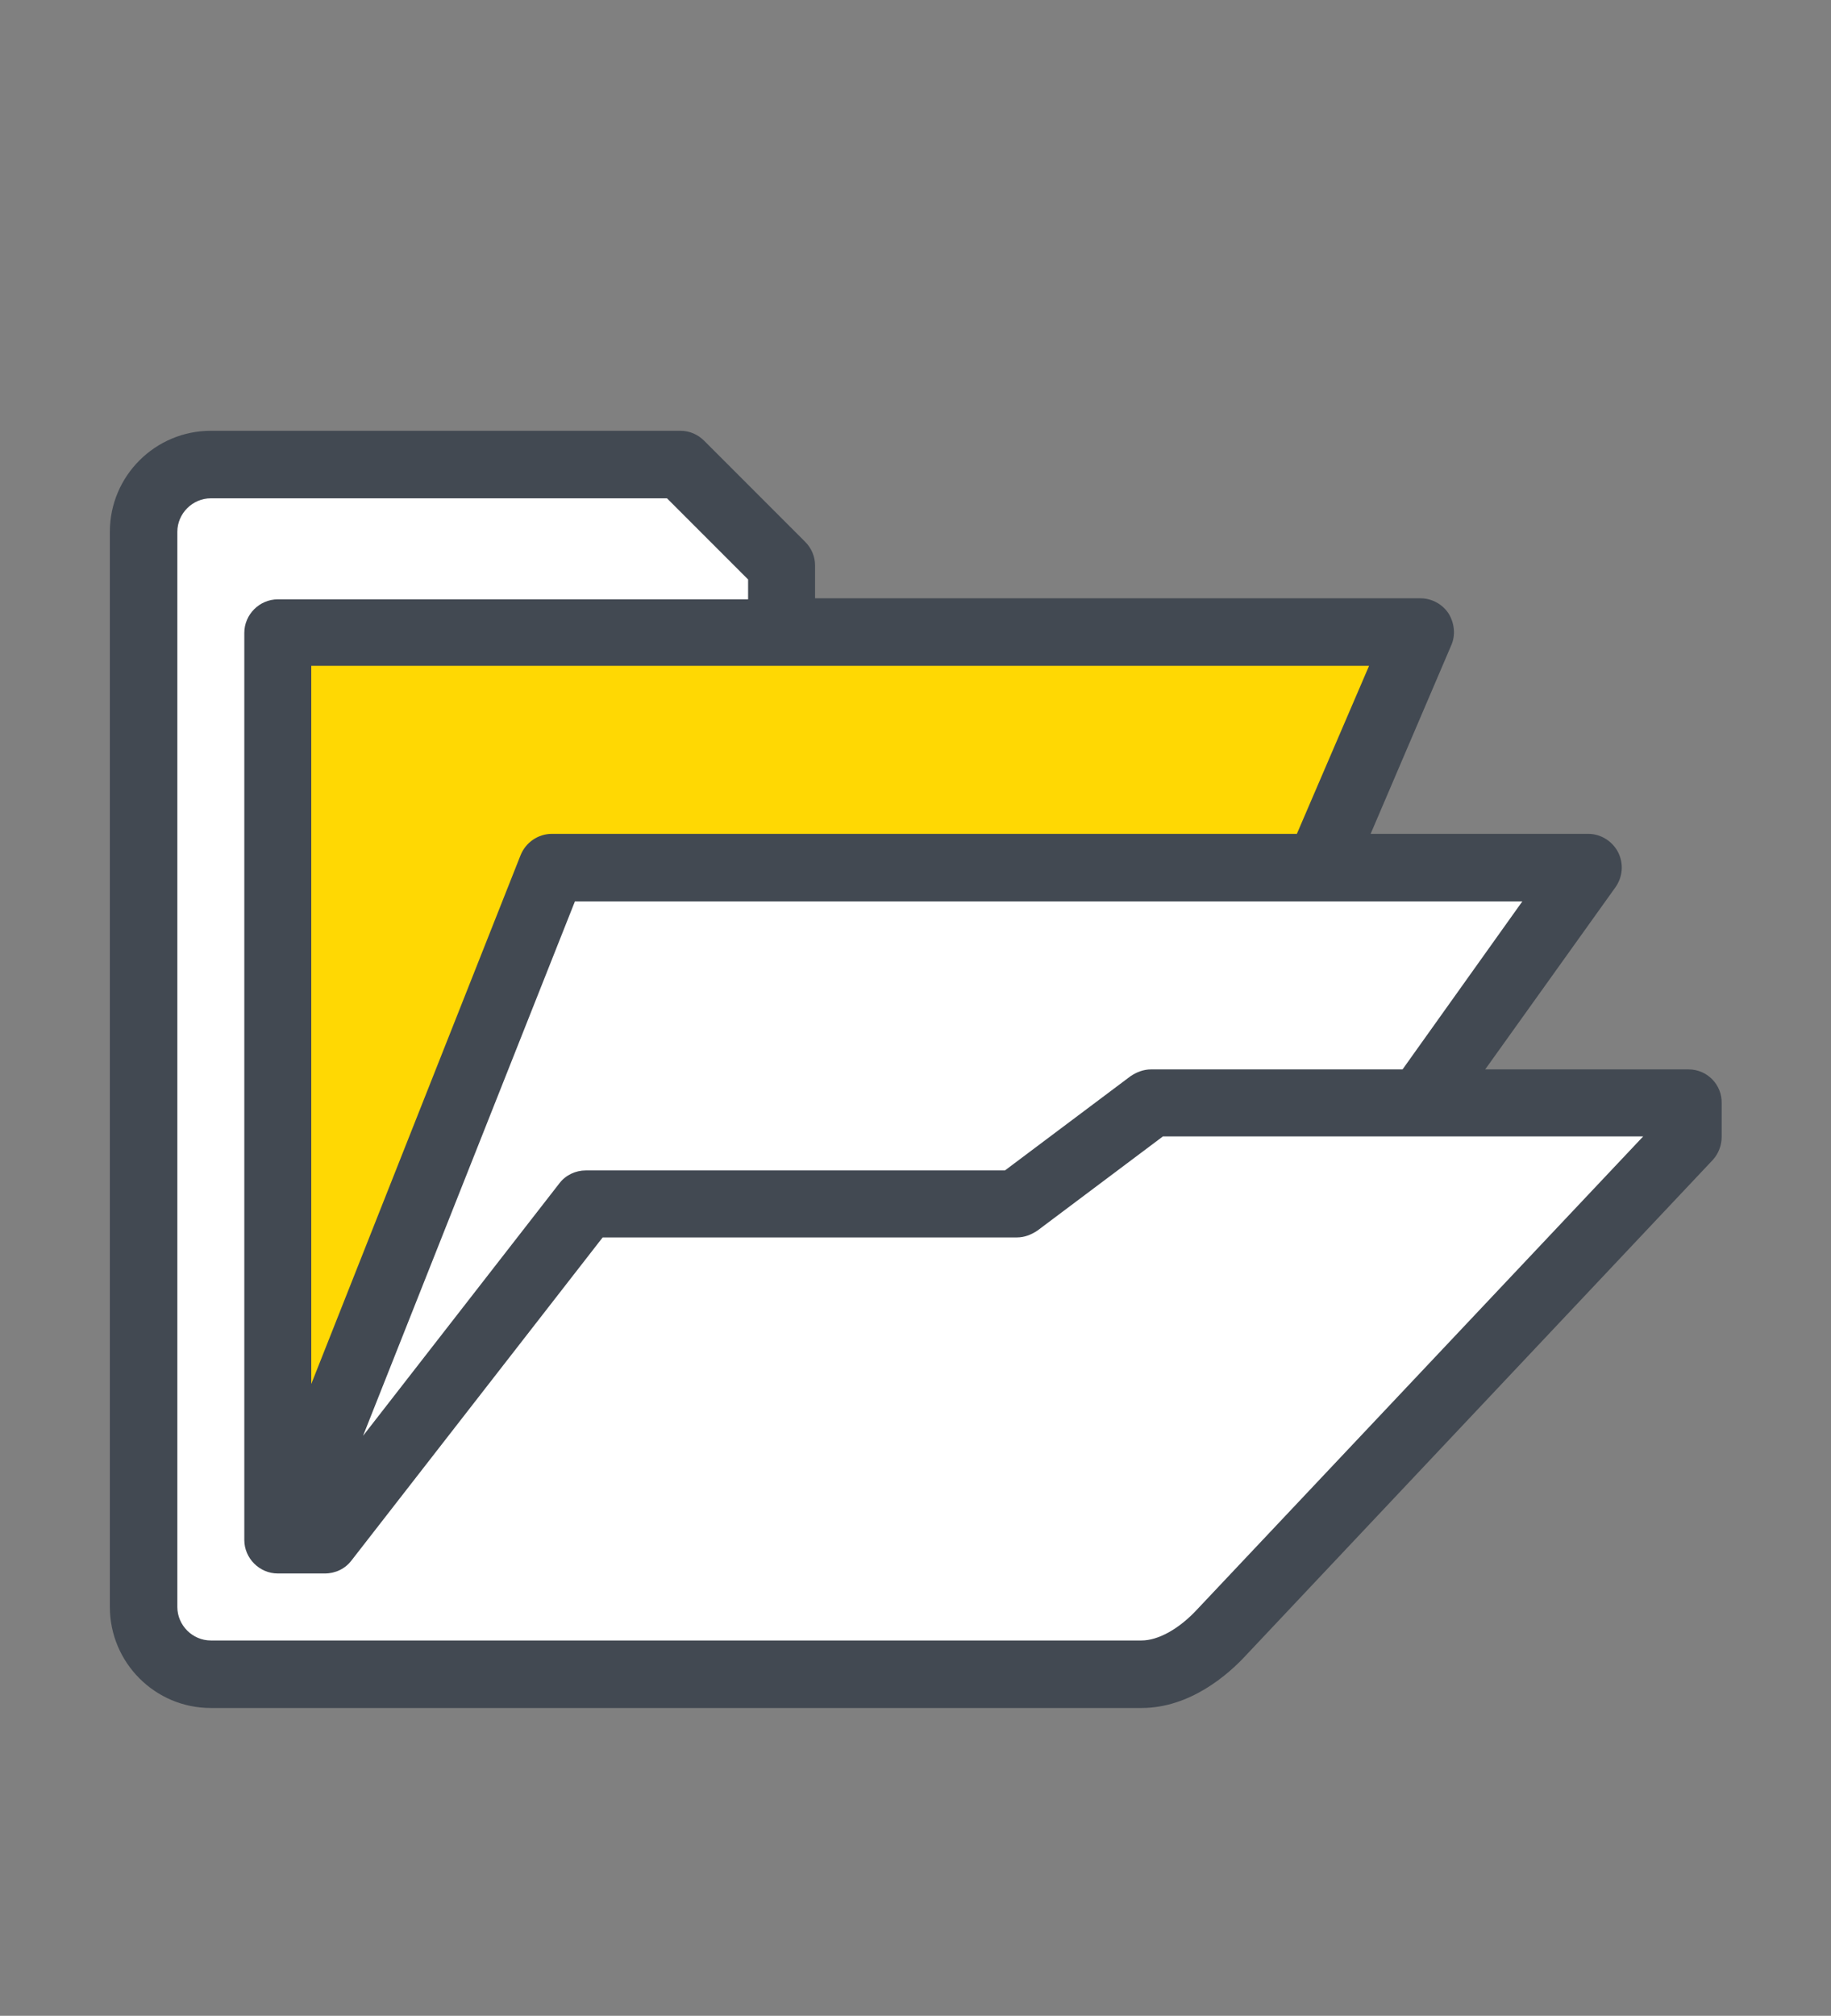 <?xml version="1.0" encoding="utf-8"?>
<!-- Generator: Adobe Illustrator 19.2.1, SVG Export Plug-In . SVG Version: 6.00 Build 0)  -->
<svg version="1.1" id="Layer_1" xmlns="http://www.w3.org/2000/svg" xmlns:xlink="http://www.w3.org/1999/xlink" x="0px" y="0px"
	 viewBox="0 0 350 385.1" style="enable-background:new 0 0 350 385.1;" xml:space="preserve">
<rect x="0" y="0" width="350" height="385.1" fill="#808080" stroke="none"/>
<style type="text/css">
	.st0{display:none;}
	.st1{display:inline;}
	.st2{fill:#424952;}
	.st3{fill:#FED907;}
	.st4{fill:#A8D2F0;}
	.st5{fill:#FFFFFF;}
	.st6{fill:#1AA4DE;}
	.st7{fill:none;}
	.st8{fill:#50B857;}
	.st9{display:inline;fill:#424952;}
	.st10{fill:#FCCD2E;}
	.st11{display:inline;fill:none;stroke:#515151;stroke-width:10.74;stroke-linejoin:round;stroke-miterlimit:10;}
	.st12{display:inline;fill:#515151;}
	.st13{display:inline;fill:#50B857;}
	.st14{display:inline;fill:none;stroke:#515151;stroke-width:9.498;stroke-linejoin:round;stroke-miterlimit:10;}
	.st15{display:inline;fill:none;stroke:#515151;stroke-width:9.774;stroke-linejoin:round;stroke-miterlimit:10;}
	.st16{display:inline;fill:#FFFFFF;}
	.st17{display:inline;fill:#FED907;}
	.st18{display:inline;fill:none;}
	.st19{fill:#434952;}
	.st20{display:inline;fill:#1AA4DE;}
	.st21{display:inline;fill:#434952;}
	.st22{fill:#FFD803;}
</style>
<g id="Guide">
</g>
<g id="Blog_Listing" class="st0">
	<g class="st1">
		<path class="st2" d="M289.8,189.8h-11.2v-22.4H71.4v22.4H60.2V162c0-3.2,2.6-5.8,5.8-5.8h218c3.2,0,5.8,2.6,5.8,5.8V189.8z"/>
		<path class="st2" d="M273,150.6h-11.2v-16.8H88.2v16.8H77v-22.2c0-3.2,2.6-5.8,5.8-5.8h184.4c3.2,0,5.8,2.6,5.8,5.8V150.6z"/>
		<path class="st2" d="M256.2,117H245v-16.8H105V117H93.8V94.8c0-3.2,2.6-5.8,5.8-5.8h150.8c3.2,0,5.8,2.6,5.8,5.8V117z"/>
		<path class="st2" d="M239.4,83.4h-11.2V66.6H121.8v16.8h-11.2V61.2c0-3.2,2.6-5.8,5.8-5.8h117.2c3.2,0,5.8,2.6,5.8,5.8L239.4,83.4
			L239.4,83.4z"/>
		<polygon class="st3" points="233.8,201 217,217.8 133,217.8 116.2,201 26.6,201 26.6,324.2 323.4,324.2 323.4,201 		"/>
		<path class="st4" d="M205.8,273.8c0,6.2-5,11.2-11.2,11.2h-39.2c-6.2,0-11.2-5-11.2-11.2v-22.4h61.6L205.8,273.8L205.8,273.8z"/>
		<path class="st4" d="M155.4,279.4h39.2c3.1,0,5.6-2.5,5.6-5.6V257h-50.4v16.8C149.8,276.8,152.3,279.4,155.4,279.4z"/>
		<path class="st2" d="M265.3,61h-14.7v11.2h7.7l59.5,118.9v4.3h-86.3l-16.8,16.8h-79.4l-16.8-16.8H32.2v-4.3L91.7,72.2h7.7V61H84.7
			L21,188.4v6.9v5.6v117.2c0,6.4,5.2,11.6,11.6,11.6h284.8c6.4,0,11.6-5.2,11.6-11.6V201v-5.6v-6.9L265.3,61z M317.8,318.6H32.2
			v-112h81.7l16.8,16.8h88.6l16.8-16.8h81.7V318.6z"/>
		<path class="st5" d="M155.4,279.4h39.2c3.1,0,5.6-2.5,5.6-5.6V257h-50.4v16.8C149.8,276.8,152.3,279.4,155.4,279.4z"/>
		<path class="st2" d="M138.6,253.5v20.3c0,9.3,7.5,16.8,16.8,16.8h39.2c9.3,0,16.8-7.5,16.8-16.8v-20.3c0-4.3-3.5-7.7-7.7-7.7
			h-57.3C142.1,245.8,138.6,249.2,138.6,253.5z M200.2,273.8c0,3.1-2.5,5.6-5.6,5.6h-39.2c-3.1,0-5.6-2.5-5.6-5.6V257h50.4
			L200.2,273.8L200.2,273.8z"/>
	</g>
</g>
<g id="Blog_Post" class="st0">
	<g class="st1">
		<path class="st6" d="M132.9,152.5c-0.8,4.8-2.2,9.8-4.3,14.9c-3.1-12.4-4.2-23.1-18.9-33.8c-5.4-3.3-11.2-6.1-17.3-8.4
			c-23.8-8.9-45.6-15-62.6-34.7c-5.7,14.2-5,32-0.8,49.6c5.6,17.1,15.6,21.5,26.6,28.4c-6.2,0.4-12-0.1-17.3-1.1
			c4.6,10.5,10.1,19.9,15.6,27.3c16.5,20.9,30.8,20.9,47.8,23.7c-4.5,2.6-9,4.6-13.4,6.2c14.9,8.8,58.3,18,76.2,21.3
			c0.1,0.2,0.1,0.2,0,0C170.8,224.9,156.1,177.1,132.9,152.5z"/>
		<path class="st2" d="M327.4,100.7c0-16.9-13.8-30.7-30.7-30.7H138.2c-16.9,0-30.7,13.8-30.7,30.7V116h10.2v-15.3
			c0-11.3,9.2-20.5,20.5-20.5h133h2.7c-4.9,5.4-7.8,12.6-7.8,20.5v184.2c0,11.3-9.2,20.5-20.5,20.5c-11.3,0-20.5-9.2-20.5-20.5v-5.1
			H117.7v-25.6h-10.2v25.6H76.8v5.1c0,16.9,13.8,30.7,30.7,30.7h138.1c16.9,0,30.7-13.8,30.7-30.7v-174h51.2v-10.2H327.4z
			 M107.5,305.3c-9.5,0-17.5-6.5-19.8-15.3h127.7c1,5.8,3.6,11.1,7.4,15.3H107.5z M276.3,100.7c0-11.3,9.2-20.5,20.5-20.5
			s20.5,9.2,20.5,20.5H276.3z"/>
		<path class="st7" d="M70.2,143.1l90.7,90.7c-0.1-19.4-10.1-49.7-25.4-70.2c-0.6,2-1.4,3.9-2.2,5.8l-5.9,14.2l-3.8-14.9
			c-0.3-1.4-0.7-2.7-1-4c-2.5-10.3-4.4-18.4-16-26.9c-4.9-3-10.4-5.7-16.1-7.8c-2.8-1.1-5.7-2.1-8.4-3.1
			c-18.1-6.6-35.3-12.9-50-26.6c-2.3,10.8-1.7,23.9,1.8,38.5c4.3,13,11.6,17.5,20.8,23.1c1.2,0.7,2.4,1.4,3.6,2.2l13.6,8.5l-16,0.9
			c-3,0.2-5.9,0.2-8.9,0c3.4,6.7,7.2,12.9,11.1,18.1c13.5,17,24.9,18.7,39.3,20.9c1.7,0.3,3.4,0.5,5.2,0.8l14.2,2.3l-12.5,7.2
			c-1.1,0.6-2.2,1.2-3.3,1.8c13.3,4.9,33.3,9.8,49.4,13.2L63,150.4c-2-2-2-5.2,0-7.2C64.9,141.1,68.2,141.1,70.2,143.1z"/>
		<path class="st2" d="M187.8,260.8l-17.5-17.5c4.5-25-11.5-70.7-33.7-94.3l-7-7.4l-1.2,6.9c-2.8-6.4-7.4-12.9-16.1-19.2
			c-5.8-3.5-11.9-6.5-18.1-8.8c-2.9-1.1-5.7-2.1-8.5-3.1c-20.3-7.4-37.9-13.8-52-30.2l-5.5-6.4L25,88.6c-5.6,13.9-6,32.1-0.9,53.1
			c3.1,9.6,7.7,15.7,12.8,20.3l-7.2-1.3l3.9,8.8c4.7,10.6,10.3,20.4,16.3,28.4c11.9,15.1,23,20.2,34.2,22.7l-7.8,2.8l9.4,5.5
			c16.8,9.9,64.7,19.4,75.7,21.5l0.5,0.8l1.7-0.1l16.9,16.9c1,1,2.3,1.5,3.6,1.5s2.6-0.5,3.6-1.5C189.8,266,189.8,262.8,187.8,260.8
			z M62.9,150.4l87.4,87.4c-16.1-3.4-36.1-8.2-49.4-13.2c1.1-0.6,2.2-1.2,3.3-1.8l12.5-7.2l-14.2-2.3c-1.8-0.3-3.5-0.5-5.2-0.8
			c-14.4-2.1-25.9-3.8-39.3-20.9c-3.9-5.2-7.7-11.4-11.1-18.1c3,0.2,6,0.2,8.9,0l16-0.9l-13.6-8.5c-1.2-0.8-2.4-1.5-3.6-2.2
			c-9.2-5.6-16.5-10-20.8-23.1c-3.5-14.6-4.1-27.8-1.8-38.5c14.7,13.7,31.9,20,50.1,26.6c2.8,1,5.6,2,8.4,3.1
			c5.6,2.1,11.1,4.8,16.1,7.8c11.6,8.4,13.6,16.6,16,26.9c0.3,1.3,0.6,2.7,1,4l3.8,14.9l5.9-14.2c0.8-1.9,1.5-3.8,2.2-5.8
			c15.3,20.5,25.2,50.9,25.4,70.2l-90.7-90.7c-2-2-5.2-2-7.2,0C60.9,145.1,60.9,148.4,62.9,150.4z"/>
	</g>
</g>
<g id="Confirmation" class="st0">
	<g class="st1">
		<path class="st2" d="M294.4,357H48.8c-15,0-27.3-12.2-27.3-27.3V186.4c0-2.5,1.4-4.9,3.7-6.1c2.3-1.2,5-1,7.1,0.5
			c25.1,17.7,91.6,64.4,97.6,67.9c9.9,5.8,25.2,12.7,41.8,12.7c16.7,0,31.9-6.9,41.8-12.7l0,0c6-3.5,72.5-50.3,97.6-68
			c2.1-1.5,4.8-1.7,7.1-0.5c2.3,1.2,3.7,3.5,3.7,6.1v143.3C321.7,344.8,309.5,357,294.4,357z M35.1,199.6v130.1
			c0,7.5,6.1,13.6,13.6,13.6h245.6c7.5,0,13.6-6.1,13.6-13.6V199.6c-24.9,17.5-81.5,57.3-87.8,61l0,0c-11.3,6.6-29,14.5-48.7,14.5
			s-37.3-7.9-48.7-14.6C116.7,256.9,60,217.1,35.1,199.6z"/>
		
			<rect x="246.6" y="240.6" transform="matrix(0.707 -0.707 0.707 0.707 -130.008 263.761)" class="st2" width="13.6" height="96.5"/>
		
			<rect x="41.5" y="282" transform="matrix(0.707 -0.707 0.707 0.707 -177.905 148.031)" class="st2" width="96.5" height="13.6"/>
		<path class="st2" d="M321.7,186.4h-13.6v-6.8c0-5-2.3-9.1-7.3-13.1l-38-32.7l8.9-10.3l37.8,32.5c8.1,6.4,12.3,14.4,12.3,23.6
			L321.7,186.4L321.7,186.4z"/>
		<path class="st2" d="M35.1,186.4H21.5v-6.8c0-9.2,4.2-17.2,12.5-23.8l37.6-32.3l8.9,10.3l-37.8,32.5c-5.2,4.1-7.5,8.3-7.5,13.3
			v6.8H35.1z"/>
		<path class="st2" d="M301.2,43.8l-191.1-0.7c-22.6,0-40.9,18.4-40.9,40.9v136.5h13.6V84.1c0-15.1,12.2-27.3,27.3-27.3H267l0,0h3.6
			c-6.5,7.2-10.4,16.8-10.4,27.3v136.5h13.6V84.1c0-13.9,10.5-25.3,24-27c9.9,1.6,17,9.7,17,20.1h-27.3v13.6h40.9V77.3
			C328.5,60.5,317,46.9,301.2,43.8z"/>
	</g>
	<g class="st1">
		<path class="st2" d="M173.7,204.1c-32.9,0-59.6-26.7-59.6-59.6s26.7-59.6,59.6-59.6s59.6,26.7,59.6,59.6S206.5,204.1,173.7,204.1z
			"/>
		<path class="st8" d="M173.7,94.8c-27.4,0-49.7,22.3-49.7,49.7s22.3,49.7,49.7,49.7s49.7-22.3,49.7-49.7S201.1,94.8,173.7,94.8z"/>
		<g>
			<path class="st2" d="M153.8,140.6c-0.8,0-1.5,0.3-2,0.8l-4.5,4.5c-1.1,1.1-1.1,3,0,4.1l15.7,15.7c0.5,0.5,1.3,0.9,2,0.9
				c0.8,0,1.6-0.4,2.1-0.9l33-35.5c1.1-1.1,1-2.9-0.1-4l0,0l-4.5-4.5c-0.5-0.5-1.2-0.9-2.1-0.8c-0.8,0-1.5,0.4-2,0.9l-26.3,28.9
				l-9.3-9.3C155.4,140.9,154.6,140.6,153.8,140.6L153.8,140.6z"/>
		</g>
	</g>
</g>
<g id="Contact" class="st0">
	<path class="st9" d="M94.9,273.4H42.4v-15h45V123.2h15v142.6C102.4,270,99.1,273.4,94.9,273.4z"/>
	<path class="st9" d="M320.1,356H27.3c-4.1,0-7.5-3.4-7.5-7.5V108.2c0-4.1,3.4-7.5,7.5-7.5h135.1v15H34.9v225.2h277.8V160.8h15
		v187.7C327.6,352.6,324.3,356,320.1,356z"/>
	<g class="st1">
		<path class="st2" d="M252.7,63.2c-16.6,0-30.1,13.4-30.1,29.9s13.5,29.9,30.1,29.9s30.1-13.4,30.1-29.9S269.3,63.2,252.7,63.2z
			 M252.7,108c-8.3,0-15.1-6.7-15.1-14.9s6.8-14.9,15.1-14.9s15.1,6.7,15.1,14.9C267.8,101.4,261,108,252.7,108z"/>
		<path class="st2" d="M252.6,18.2c-40,0-75.1,35.1-75.1,75.1c0,30.9,16,48.6,32.9,67.3c13.6,15,27.7,30.6,35,55
			c1,3.2,3.9,5.3,7.2,5.3s6.2-2.2,7.2-5.3c7.3-24.4,21.4-40,35-55c16.9-18.7,32.9-36.4,32.9-67.3C327.6,53.2,292.5,18.2,252.6,18.2z
			 M283.6,150.4c-10.6,11.8-22.4,24.7-31,42.4c-8.7-17.7-20.4-30.6-31-42.4c-15.6-17.2-29-32.1-29-57.2c0-31.4,28.6-60.1,60.1-60.1
			c31.4,0,60.1,28.6,60.1,60.1C312.6,118.3,299.2,133.2,283.6,150.4z"/>
		<path class="st10" d="M252.6,33.2c-31.4,0-60.1,28.6-60.1,60.1c0,25.1,13.4,40,29,57.2c10.6,11.8,22.4,24.7,31,42.4
			c8.7-17.7,20.4-30.6,31-42.4c15.6-17.2,29-32.1,29-57.2C312.6,61.8,284,33.2,252.6,33.2z M252.7,123.1
			c-16.6,0-30.1-13.4-30.1-29.9s13.5-29.9,30.1-29.9s30.1,13.4,30.1,29.9S269.3,123.1,252.7,123.1z"/>
	</g>
	<path class="st9" d="M305.1,258.4h-82.6c-2,0-3.9-0.8-5.3-2.2l-27.9-27.8h-56.9c-4.1,0-7.5-3.4-7.5-7.5v-97.6h15v90.1h52.5
		c2,0,3.9,0.8,5.3,2.2l27.9,27.8h79.5L305.1,258.4L305.1,258.4z"/>
	<path class="st9" d="M230,333.4h-15v-30h-7.5c-2,0-3.9-0.8-5.3-2.2l-27.8-27.8H140v60.1h-15v-67.6c0-4.1,3.4-7.5,7.5-7.5h45
		c2,0,3.9,0.8,5.3,2.2l27.8,27.8h11.9c4.1,0,7.5,3.4,7.5,7.5V333.4z"/>
	<path class="st9" d="M275.1,333.4h-15v-37.5c0-4.1,3.4-7.5,7.5-7.5h37.5v15h-30V333.4z"/>
	<path class="st9" d="M102.4,333.4h-15v-22.5h-45v-15h52.5c4.1,0,7.5,3.4,7.5,7.5V333.4z"/>
</g>
<g id="Dashboard" class="st0">
	<g class="st1">
		<polygon class="st7" points="129.7,221.7 129.7,310.7 214.8,310.7 214.8,273.7 299,189.4 299,114.1 43.3,114.1 43.3,310.7 
			44.6,310.7 44.6,306.8 		"/>
		<path class="st7" d="M43.3,101.9H299V77.5H43.3V101.9z M110.3,83.6c3.4,0,6.1,2.7,6.1,6.1s-2.7,6.1-6.1,6.1s-6.1-2.7-6.1-6.1
			S106.9,83.6,110.3,83.6z M85.9,83.6c3.4,0,6.1,2.7,6.1,6.1s-2.7,6.1-6.1,6.1s-6.1-2.7-6.1-6.1S82.6,83.6,85.9,83.6z M61.6,83.6
			c3.4,0,6.1,2.7,6.1,6.1s-2.7,6.1-6.1,6.1s-6.1-2.7-6.1-6.1S58.2,83.6,61.6,83.6z"/>
		<polygon class="st6" points="129.7,221.7 129.7,310.7 214.8,310.7 214.8,273.7 		"/>
		<circle class="st2" cx="61.6" cy="89.7" r="6.1"/>
		<circle class="st2" cx="85.9" cy="89.7" r="6.1"/>
		<circle class="st2" cx="110.3" cy="89.7" r="6.1"/>
		<polygon class="st6" points="129.7,221.7 44.6,306.8 44.6,310.7 129.7,310.7 		"/>
		<polygon class="st6" points="214.8,310.7 299,310.7 299,189.4 214.8,273.7 		"/>
		<path class="st2" d="M305.1,65.4H37.2c-3.4,0-6.1,2.7-6.1,6.1v245.4c0,3.4,2.7,6.1,6.1,6.1h7.4h85.1h85.1h85.1h5.3
			c3.4,0,6.1-2.7,6.1-6.1V71.5C311.2,68.1,308.5,65.4,305.1,65.4z M299,189.4v121.3H44.6h-1.3V114.1H299V189.4z M299,101.9H43.3
			V77.5H299V101.9z"/>
		<g>
			<g>
				
					<rect x="197.1" y="226.5" transform="matrix(0.707 -0.707 0.707 0.707 -88.146 249.638)" class="st2" width="120.3" height="9.4"/>
			</g>
			<g>
				
					<rect x="167.5" y="197.8" transform="matrix(0.521 -0.853 0.853 0.521 -128.925 265.533)" class="st2" width="9.5" height="99.7"/>
			</g>
			<g>
				
					<rect x="27" y="259.5" transform="matrix(0.707 -0.707 0.707 0.707 -161.323 138.981)" class="st2" width="120.3" height="9.4"/>
			</g>
		</g>
		<g>
			<circle class="st5" cx="44.6" cy="306.8" r="18.9"/>
		</g>
		<g>
			<path class="st2" d="M44.6,330.4c-13,0-23.6-10.6-23.6-23.6s10.6-23.6,23.6-23.6s23.6,10.6,23.6,23.6S57.7,330.4,44.6,330.4z
				 M44.6,292.6c-7.8,0-14.2,6.4-14.2,14.2S36.8,321,44.6,321s14.2-6.4,14.2-14.2S52.4,292.6,44.6,292.6z"/>
		</g>
		<g>
			<circle class="st5" cx="129.7" cy="221.7" r="18.9"/>
		</g>
		<g>
			<path class="st2" d="M129.7,245.4c-13,0-23.6-10.6-23.6-23.6s10.6-23.6,23.6-23.6s23.6,10.6,23.6,23.6S142.7,245.4,129.7,245.4z
				 M129.7,207.6c-7.8,0-14.2,6.4-14.2,14.2s6.4,14.2,14.2,14.2s14.2-6.4,14.2-14.2S137.5,207.6,129.7,207.6z"/>
		</g>
		<g>
			<circle class="st5" cx="214.8" cy="273.7" r="18.9"/>
		</g>
		<g>
			<path class="st2" d="M214.8,297.3c-13,0-23.6-10.6-23.6-23.6s10.6-23.6,23.6-23.6s23.6,10.6,23.6,23.6
				C238.4,286.7,227.8,297.3,214.8,297.3z M214.8,259.5c-7.8,0-14.2,6.4-14.2,14.2c0,7.8,6.4,14.2,14.2,14.2s14.2-6.4,14.2-14.2
				C228.9,265.9,222.6,259.5,214.8,259.5z"/>
		</g>
		<g>
			<circle class="st5" cx="305.4" cy="194.2" r="18.9"/>
		</g>
		<g>
			<path class="st2" d="M305.4,217.8c-13,0-23.6-10.6-23.6-23.6s10.6-23.6,23.6-23.6s23.6,10.6,23.6,23.6S318.4,217.8,305.4,217.8z
				 M305.4,180c-7.8,0-14.2,6.4-14.2,14.2s6.4,14.2,14.2,14.2c7.8,0,14.2-6.4,14.2-14.2C319.5,186.4,313.2,180,305.4,180z"/>
		</g>
	</g>
</g>
<g id="Download" class="st0">
	<path class="st11" d="M328.9,322.4"/>
	<path class="st12" d="M172.5,173.7c-1.7,0-3.4-0.6-4.7-1.9l-46.2-46.2c-1.9-1.9-2.5-4.7-1.4-7.2c1-2.5,3.4-4.1,6.1-4.1h13.2V75.7
		c0-5.7-3.6-10.7-9-12.5l-6.3-2.1c-3.1-1-4.9-4.1-4.4-7.3s3.3-5.5,6.5-5.5h52.8c14.6,0,26.4,11.9,26.4,26.4v39.6h19.8
		c2.8,0,5.2,1.7,6.2,4.3c1,2.6,0.2,5.5-1.8,7.3l-52.8,46.2C175.6,173.2,174,173.7,172.5,173.7z"/>
	<path class="st13" d="M142.2,127.5l30.6,30.6l35-30.6H199c-3.6,0-6.6-3-6.6-6.6V74.6c0-7.3-5.9-13.2-13.2-13.2h-30.6
		c2.7,4.2,4.2,9.1,4.2,14.3v45.2c0,3.6-3,6.6-6.6,6.6C146.2,127.5,142.2,127.5,142.2,127.5z"/>
	<rect x="26.8" y="194.3" class="st12" width="294.6" height="13.4"/>
	<polygon class="st12" points="328.1,328.2 20.1,328.2 20.1,200 56.1,127.3 107.2,127.3 107.2,140.7 64.4,140.7 33.5,203.1 
		33.5,314.8 314.8,314.8 314.8,203.2 282.3,140.7 241.1,140.7 241.1,127.3 290.5,127.3 328.1,199.9 	"/>
	<path class="st12" d="M214.3,241.1H134v-46.9h80.3V241.1z M147.4,227.8H201v-20.1h-53.6V227.8z"/>
	<rect x="46.9" y="288" class="st12" width="13.4" height="13.4"/>
	<rect x="73.7" y="288" class="st12" width="13.4" height="13.4"/>
</g>
<g id="Event_Listing" class="st0">
	<path class="st14" d="M329.2,316.3"/>
	<g class="st1">
		<path class="st2" d="M300.5,309.2H128.1v-13.7h172.4c7.5,0,13.7-6.1,13.7-13.7V110.6c0-7.6-6.1-13.7-13.7-13.7H72.9
			c-7.6,0-13.7,6.1-13.7,13.7v118.1H45.5V110.6c0-15.1,12.3-27.4,27.4-27.4h227.6c15.1,0,27.4,12.3,27.4,27.4v171.2
			C327.9,296.9,315.6,309.2,300.5,309.2z"/>
		<path class="st2" d="M327.9,144.8H45.5v-41.1c0-11.3,9.2-20.5,20.5-20.5h241.3c11.3,0,20.5,9.2,20.5,20.5v41.1H327.9z M59.2,131.1
			h255v-27.4c0-3.8-3.1-6.8-6.8-6.8H66.1c-3.8,0-6.8,3.1-6.8,6.8L59.2,131.1L59.2,131.1z"/>
		<rect x="86.6" y="69.5" class="st2" width="13.7" height="41.1"/>
		<rect x="273.1" y="69.5" class="st2" width="13.7" height="41.1"/>
		<rect x="118.5" y="201.1" class="st2" width="159" height="13.8"/>
		<rect x="118.5" y="168" class="st2" width="159" height="13.8"/>
		<rect x="118.5" y="235.2" class="st2" width="121.8" height="13.8"/>
		<g>
			<path class="st2" d="M69.8,336.4c-27.5,0-49.9-22.4-49.9-49.9s22.4-49.9,49.9-49.9s49.9,22.4,49.9,49.9
				C119.7,314,97.4,336.4,69.8,336.4z"/>
			<path class="st6" d="M69.8,244.9c-22.9,0-41.6,18.7-41.6,41.6s18.7,41.6,41.6,41.6s41.6-18.7,41.6-41.6S92.8,244.9,69.8,244.9z"
				/>
			<polygon class="st2" points="94.8,290.7 65.7,290.7 65.7,257.4 74,257.4 74,282.3 94.8,282.3 			"/>
		</g>
	</g>
</g>
<g id="Event_Details" class="st0">
	<path class="st15" d="M329.1,297.7"/>
	<rect x="227.2" y="272.8" class="st9" width="41.8" height="12"/>
	<path class="st9" d="M131.6,87.5h12v-12c0-6.6,5.4-12,12-12H299v-12H155.5c-13.2,0-23.9,10.7-23.9,23.9V87.5z"/>
	<rect x="95.7" y="182.7" class="st9" width="89.6" height="12"/>
	<rect x="95.7" y="212.2" class="st9" width="89.9" height="12"/>
	<rect x="95.7" y="241.8" class="st9" width="53.8" height="12"/>
	<rect x="95.7" y="153.3" class="st9" width="89.6" height="12"/>
	<path class="st9" d="M304.9,51.7c-13.2,0-23.9,10.7-23.9,23.9v185.3c0,6.6-5.4,12-12,12s-12-5.4-12-12V117.4
		c0-13.2-10.7-23.9-23.9-23.9H83.8c-13.2,0-23.9,10.7-23.9,23.9v136.4l12-0.1V117.4c0-6.6,5.4-12,12-12h128.7c-2,3.5-3.2,7.6-3.2,12
		v197.2H132v12h89.4V117.4c0-6.6,5.4-12,12-12s12,5.4,12,12v143.4c0,13.2,10.7,23.9,23.9,23.9c13.2,0,23.9-10.7,23.9-23.9V75.6
		c0-6.6,5.4-12,12-12s12,5.4,12,12v23.9h-17.9v12h29.9V75.6C328.8,62.4,318.1,51.7,304.9,51.7z"/>
	<g class="st1">
		<path class="st2" d="M71.9,364.8c-28.2,0-51.1-22.9-51.1-51.1s22.9-51.1,51.1-51.1s51.1,22.9,51.1,51.1
			C123.1,341.9,100.1,364.8,71.9,364.8z"/>
		<path class="st8" d="M71.9,271.1c-23.5,0-42.6,19.1-42.6,42.6s19.1,42.6,42.6,42.6s42.6-19.1,42.6-42.6S95.4,271.1,71.9,271.1z"/>
		<polygon class="st2" points="97.5,317.9 67.7,317.9 67.7,283.9 76.2,283.9 76.2,309.4 97.5,309.4 		"/>
	</g>
</g>
<g id="Calendar" class="st0">
	<path class="st9" d="M301.2,319.7H128.8V306h172.4c7.5,0,13.7-6.1,13.7-13.7V121.2c0-7.6-6.1-13.7-13.7-13.7H73.6
		c-7.6,0-13.7,6.1-13.7,13.7v118.1H46.2V121.2c0-15.1,12.3-27.4,27.4-27.4h227.6c15.1,0,27.4,12.3,27.4,27.4v171.2
		C328.6,307.5,316.3,319.7,301.2,319.7z"/>
	<path class="st9" d="M328.6,155.4H46.2v-41.1c0-11.3,9.2-20.5,20.5-20.5H308c11.3,0,20.5,9.2,20.5,20.5v41.1H328.6z M59.9,141.7
		h255v-27.4c0-3.8-3.1-6.8-6.8-6.8H66.8c-3.8,0-6.8,3.1-6.8,6.8v27.4H59.9z"/>
	<rect x="87.3" y="80.1" class="st9" width="13.7" height="41.1"/>
	<rect x="273.8" y="80.1" class="st9" width="13.7" height="41.1"/>
	<g class="st1">
		<path class="st2" d="M70.5,347c-27.5,0-49.9-22.4-49.9-49.9s22.4-49.9,49.9-49.9s49.9,22.4,49.9,49.9
			C120.5,324.6,98.1,347,70.5,347z"/>
		<path class="st6" d="M70.5,255.5c-22.9,0-41.6,18.7-41.6,41.6s18.7,41.6,41.6,41.6s41.6-18.7,41.6-41.6S93.5,255.5,70.5,255.5z"/>
	</g>
	<polyline class="st9" points="148.8,169.5 180.6,169.5 180.6,201.3 148.8,201.3 	"/>
	<rect x="201.9" y="169.5" class="st9" width="31.8" height="31.8"/>
	<rect x="255.5" y="169.5" class="st9" width="31.8" height="31.8"/>
	<rect x="148.8" y="213.1" class="st9" width="31.8" height="31.8"/>
	<rect x="201.9" y="213.1" class="st9" width="31.8" height="31.8"/>
	<polyline class="st9" points="95.4,169.5 127.2,169.5 127.2,201.3 95.4,201.3 	"/>
	<rect x="95.4" y="213.1" class="st9" width="31.8" height="31.8"/>
	<rect x="201.9" y="257.2" class="st9" width="31.8" height="31.8"/>
	<rect x="255.2" y="213.1" class="st9" width="31.8" height="31.8"/>
	<rect x="148.8" y="257.7" class="st9" width="31.8" height="31.8"/>
	<path class="st12" d="M90.4,289.3c-0.4-1.1-1.5-1.9-2.7-2l-11.2-0.6l-4.3-11.4c-0.4-1.2-1.6-2-2.8-2c-1.3,0-2.4,0.8-2.8,2
		l-4.3,11.4L51,287.3c-1.2,0.1-2.3,0.9-2.7,2s-0.1,2.4,0.8,3.3l8.7,8.1L55.1,312c-0.3,1.2,0.2,2.4,1.2,3.2c1,0.7,2.3,0.8,3.4,0.1
		l9.6-6l9.6,6c0.5,0.3,1,0.5,1.6,0.5s1.2-0.2,1.8-0.6c1-0.7,1.5-2,1.2-3.2l-2.7-11.4l8.8-8.1C90.5,291.7,90.8,290.4,90.4,289.3z"/>
</g>
<g id="Error" class="st0">
	<g class="st1">
		<g>
			<path class="st3" d="M171.5,176.5c-0.8,0-2.8,0.2-4,2.3L78.9,332.1c-1.2,2.1-0.4,3.9,0,4.6s1.6,2.3,4,2.3h177
				c2.4,0,3.6-1.6,4-2.3c0.4-0.7,1.2-2.5,0-4.6l-88.5-153.3C174.3,176.7,172.3,176.5,171.5,176.5z"/>
		</g>
		<g>
			<path class="st2" d="M171.6,287.3c4.1,0,7.4-3.3,7.4-7.4v-49.6c0-4.1-3.3-7.4-7.4-7.4c-4.1,0-7.4,3.3-7.4,7.4v49.6
				C164.3,284,167.6,287.3,171.6,287.3z"/>
			<circle class="st2" cx="171.6" cy="309.8" r="9.7"/>
		</g>
		<g>
			<path class="st2" d="M260,348.3H83c-5,0-9.5-2.6-12-7s-2.5-9.6,0-13.9l88.5-153.3c2.5-4.4,7-7,12-7s9.5,2.6,12,7L272,327.5
				c2.5,4.4,2.5,9.6,0,13.9C269.5,345.7,265,348.3,260,348.3z M171.5,176.5c-0.8,0-2.8,0.2-4,2.3L78.9,332.1c-1.2,2.1-0.4,3.9,0,4.6
				s1.6,2.3,4,2.3h177c2.4,0,3.6-1.6,4-2.3c0.4-0.7,1.2-2.5,0-4.6l-88.5-153.3C174.3,176.7,172.3,176.5,171.5,176.5z"/>
		</g>
	</g>
	<path class="st9" d="M322.5,314.4h-38.4V301h31.7V93.4H34.6V301h29.7v13.4H27.9c-3.7,0-6.7-3-6.7-6.7v-221c0-3.7,3-6.7,6.7-6.7
		h294.6c3.7,0,6.7,3,6.7,6.7v221C329.2,311.4,326.2,314.4,322.5,314.4z"/>
	<rect x="27.9" y="120.2" class="st9" width="294.6" height="13.4"/>
	<path class="st9" d="M54.6,113.5L54.6,113.5c-3.7,0-6.7-3-6.7-6.7l0,0c0-3.7,3-6.7,6.7-6.7l0,0c3.7,0,6.7,3,6.7,6.7l0,0
		C61.3,110.5,58.3,113.5,54.6,113.5z"/>
	<path class="st9" d="M81.4,113.5L81.4,113.5c-3.7,0-6.7-3-6.7-6.7l0,0c0-3.7,3-6.7,6.7-6.7l0,0c3.7,0,6.7,3,6.7,6.7l0,0
		C88.1,110.5,85.1,113.5,81.4,113.5z"/>
	<path class="st9" d="M108.2,113.5L108.2,113.5c-3.7,0-6.7-3-6.7-6.7l0,0c0-3.7,3-6.7,6.7-6.7l0,0c3.7,0,6.7,3,6.7,6.7l0,0
		C114.9,110.5,111.9,113.5,108.2,113.5z"/>
</g>
<g id="External" class="st0">
	<path class="st9" d="M124.3,79H39.8v269.1h269.1v-82.3h19.4v85.5c0,8.9-7.3,16.2-16.2,16.2H36.5c-8.9,0-16.2-7.3-16.2-16.2V75.7
		c0-8.9,7.3-16.2,16.2-16.2h87.7"/>
	<g class="st1">
		<path class="st8" d="M148,66.5h168c2.6,0,4.6,2.1,4.6,4.6v168.1c0,4.1-5,6.2-7.9,3.3l-66-65.9l-70,70c-1.8,1.8-4.7,1.8-6.5,0
			l-29.8-29.8c-1.8-1.8-1.8-4.7,0-6.5l69.6-69.6l-65.4-66.4C141.8,71.5,143.8,66.5,148,66.5z"/>
		<path class="st2" d="M173.5,255c-3,0-5.9-1.1-8.2-3.4l-29.8-29.8c-4.5-4.5-4.5-11.9,0-16.4l64.7-64.7l-60.6-61.5
			c-3.3-3.3-4.2-8.3-2.4-12.6s6-7.1,10.7-7.1H316c6.4,0,11.6,5.2,11.6,11.6v168.1c0,4.7-2.8,8.9-7.1,10.7c-4.3,1.8-9.3,0.8-12.6-2.5
			l-61.1-61l-65.1,65.1C179.4,253.9,176.5,255,173.5,255z M147,213.7l26.5,26.5l73.3-73.3l66.9,66.8V73.5H153.5l66.4,67.4L147,213.7
			z"/>
	</g>
</g>
<g id="FAQs" class="st0">
	<path class="st16" d="M319.7,223.3v79.1c0,4.6-3.7,8.4-8.4,8.4H298l-14.2,16.1l-14.2-16.1H182c-4.6,0-8.4-3.8-8.4-8.4V293v-69.7
		c0-4.6,3.8-8.4,8.4-8.4h52.7h76.6C316,214.9,319.7,218.7,319.7,223.3z M291.7,260.2c0-6-4.8-10.8-10.8-10.8s-10.8,4.8-10.8,10.8
		s4.8,10.8,10.8,10.8C286.8,271,291.7,266.2,291.7,260.2z M257.5,260.2c0-6-4.8-10.8-10.8-10.8s-10.8,4.8-10.8,10.8
		s4.8,10.8,10.8,10.8S257.5,266.2,257.5,260.2z M223.4,260.2c0-6-4.8-10.8-10.8-10.8s-10.8,4.8-10.8,10.8s4.8,10.8,10.8,10.8
		C218.5,271,223.4,266.2,223.4,260.2z"/>
	<path class="st17" d="M280.9,249.4c6,0,10.8,4.8,10.8,10.8c0,6-4.8,10.8-10.8,10.8s-10.8-4.8-10.8-10.8
		C270.1,254.3,274.9,249.4,280.9,249.4z"/>
	<path class="st17" d="M246.7,249.4c6,0,10.8,4.8,10.8,10.8c0,6-4.8,10.8-10.8,10.8s-10.8-4.8-10.8-10.8
		C235.9,254.3,240.8,249.4,246.7,249.4z"/>
	<path class="st17" d="M212.6,249.4c6,0,10.8,4.8,10.8,10.8c0,6-4.8,10.8-10.8,10.8s-10.8-4.8-10.8-10.8
		C201.8,254.3,206.6,249.4,212.6,249.4z"/>
	<path class="st18" d="M235.9,199.3c0,5.3-0.4,10.5-1.2,15.6H182c-4.6,0-8.4,3.8-8.4,8.4V293c-12.4,5.3-26,8.2-40.4,8.2
		c-21.9,0-42.2-6.8-58.8-18.4L26,301.2l19.2-49.7c-9.2-15.3-14.5-33.1-14.5-52.2c0-56.3,46-101.9,102.6-101.9
		C190,97.5,235.9,143.1,235.9,199.3z"/>
	<g class="st1">
		<path class="st2" d="M26,305c-1,0-2-0.4-2.7-1.1c-1-1.1-1.4-2.6-0.8-4l18.5-48c-9.2-15.9-14.1-34.1-14.1-52.5
			c0-58.2,47.7-105.6,106.4-105.6s106.4,47.4,106.4,105.6c0,5.4-0.4,10.9-1.2,16.2l-7.4-1.1c0.8-4.9,1.1-10,1.1-15
			c0-54.1-44.3-98.1-98.8-98.1s-98.9,44-98.9,98.1c0,17.7,4.8,35.1,13.9,50.2c0.6,1,0.7,2.2,0.3,3.3l-16.1,41.8l40.6-15.4
			c1.2-0.4,2.5-0.3,3.5,0.4c16.7,11.6,36.3,17.8,56.7,17.8c13.5,0,26.6-2.7,38.9-7.9l2.9,6.9c-13.3,5.6-27.4,8.5-41.9,8.5
			c-21.3,0-41.8-6.2-59.3-18l-46.6,17.7C26.9,304.9,26.4,305,26,305z"/>
		<path class="st2" d="M133.3,307.3c-21.3,0-41.9-6.1-59.6-17.7l-45.5,17.3c-2.3,0.9-4.8,0.3-6.5-1.4c-1.7-1.7-2.2-4.2-1.4-6.5
			l18.1-47c-9.1-16.1-13.8-34.3-13.8-52.7c0-59.5,48.8-107.9,108.7-107.9S242,139.8,242,199.3c0,5.5-0.4,11.1-1.2,16.5l-0.4,2.3
			l-12-1.8l0.4-2.3c0.7-4.8,1.1-9.7,1.1-14.7c0-52.8-43.3-95.8-96.5-95.8s-96.5,43-96.5,95.8c0,17.3,4.7,34.2,13.6,49
			c1,1.6,1.1,3.6,0.5,5.3l-14.3,37L72.4,277c1.9-0.7,4-0.5,5.6,0.7C94.3,289,113.4,295,133.4,295c13.2,0,25.9-2.6,38-7.7l2.1-0.9
			l4.8,11.2l-2.1,0.9C162.5,304.4,148.1,307.3,133.3,307.3z M74.3,284.4l1,0.7c17.2,11.5,37.3,17.6,58.1,17.6
			c13.4,0,26.4-2.5,38.8-7.4l-1.1-2.7c-12,4.8-24.7,7.2-37.7,7.2c-20.9,0-41-6.3-58-18.2c-0.4-0.3-0.9-0.3-1.3-0.2l-45.5,17.3
			l18-46.7c0.2-0.4,0.1-0.9-0.1-1.3c-9.3-15.5-14.3-33.3-14.3-51.4c0-55.4,45.4-100.4,101.2-100.4s101.2,45,101.2,100.4
			c0,4.4-0.3,8.8-0.8,13.1l2.9,0.4c0.6-4.5,0.9-9,0.9-13.5c0-57-46.7-103.3-104.1-103.3C75.9,96,29.2,142.4,29.2,199.3
			c0,18,4.8,35.8,13.8,51.4l0.6,1l-18.9,49c-0.2,0.5-0.1,1.1,0.3,1.5s1,0.5,1.5,0.3L74.3,284.4z"/>
	</g>
	<path class="st9" d="M134.2,147.7c-16.2,0.4-29.3,10.2-28.9,29.5h19.5c0-6.1,4.3-8.7,8.9-8.9c4.3,0,9.1,2.3,8.9,7.2
		c-0.9,15-21,18.4-18.9,38.8h23.1c-1-15.5,18.2-19.9,18.2-39.2C164.9,160,153.2,147.3,134.2,147.7z"/>
	<path class="st9" d="M135.2,222.8c-7.3,0-13,4.7-13,12c0,7.2,5.7,11.7,13,11.7s12.6-4.6,12.6-11.7
		C147.8,227.5,142.5,222.8,135.2,222.8z"/>
	<g class="st1">
		<g>
			<path class="st8" d="M283.9,330.6c-1.1,0-2.1-0.5-2.8-1.3L268,314.5h-85.9c-6.7,0-12.1-5.4-12.1-12.1v-79.1
				c0-6.7,5.4-12.1,12.1-12.1h129.3c6.7,0,12.1,5.4,12.1,12.1v79.1c0,6.7-5.4,12.1-12.1,12.1h-11.6l-13,14.9
				C286,330.2,285,330.6,283.9,330.6L283.9,330.6z"/>
		</g>
		<g>
			<path class="st19" d="M283.9,335c-2.3,0-4.6-1-6.1-2.8L266,318.9h-84c-9.1,0-16.5-7.4-16.5-16.5v-79.1c0-9.1,7.4-16.5,16.5-16.5
				h129.3c9.1,0,16.5,7.4,16.5,16.5v79.1c0,9.1-7.4,16.5-16.5,16.5h-9.6L290,332.2C288.5,334,286.2,335,283.9,335z M182.1,215.5
				c-4.3,0-7.7,3.5-7.7,7.7v79.1c0,4.3,3.5,7.7,7.7,7.7H270l13.9,15.8l13.9-15.8h13.6c4.3,0,7.8-3.5,7.8-7.7v-79.1
				c0-4.3-3.5-7.7-7.8-7.7L182.1,215.5L182.1,215.5z"/>
		</g>
	</g>
	<path class="st9" d="M285,271.9c-6.4,0-11.7-5.2-11.7-11.7c0-6.4,5.2-11.7,11.7-11.7s11.7,5.2,11.7,11.7
		C296.6,266.7,291.4,271.9,285,271.9z"/>
	<path class="st9" d="M246.7,271.9c-6.4,0-11.7-5.2-11.7-11.7c0-6.4,5.2-11.7,11.7-11.7c6.4,0,11.7,5.2,11.7,11.7
		C258.4,266.7,253.1,271.9,246.7,271.9z"/>
	<path class="st9" d="M208.5,271.9c-6.4,0-11.6-5.2-11.6-11.7c0-6.4,5.2-11.7,11.6-11.7c6.4,0,11.7,5.2,11.7,11.7
		C220.1,266.7,214.9,271.9,208.5,271.9z"/>
</g>
<g id="Features" class="st0">
	<path class="st9" d="M168.9,236.6l-28.1-28.1c-5.5-5.5-10.1-12.3-1.9-20.5c2.3-2.3,5.2-3.3,8-4.2c4.6-1.6,6.5-2.5,7.4-5.6
		c0.7-2.5-1.2-7.7-5.7-12.1c-4.5-4.7-9.7-6.6-12.2-5.9c-3.1,0.9-4.1,2.9-5.6,7.4c-0.9,2.8-1.9,5.7-4.2,8c-8.2,8.2-15,3.6-20.5-1.9
		L84.3,152L169,67l84.7,84.7l-22.8,22.8c-0.9,0.9-1.6,1.7-2,2.2l0.1,0.1c0.3,0.2,1.9,0.8,3,1.1c4.8,1.6,12.8,4.3,15.7,14.2
		c2.2,7.6-1.3,17.5-9.1,25c-7.4,7.6-17.2,11.2-24.8,9c-9.9-2.9-12.6-10.9-14.2-15.7c-0.4-1-0.9-2.6-1.2-3.1c-0.5,0.4-1.2,1-2.2,2
		L168.9,236.6z"/>
	<path class="st20" d="M147.9,197.1c0.4,0.5,1,1.2,2,2.2l19,19l18.1-18.1c5.5-5.5,12.3-10.1,20.5-1.9c2.3,2.3,3.3,5.2,4.2,8
		c1.6,4.6,2.5,6.5,5.6,7.4c2.5,0.7,7.7-1.2,12.1-5.7c4.7-4.5,6.6-9.7,5.9-12.2c-0.9-3.1-2.9-4.1-7.4-5.6c-2.8-0.9-5.7-1.9-8-4.2
		c-8.2-8.2-3.6-15,1.9-20.5l13.7-13.7L169,85.3l-66.6,66.6l12.6,12.6c0.9,1,1.7,1.6,2.2,2l0.1-0.1c0.2-0.3,0.8-1.9,1.1-3
		c1.6-4.8,4.3-12.8,14.2-15.7c7.7-2.2,17.5,1.4,25,9.1c7.6,7.4,11.2,17.2,9,24.8c-2.9,9.9-10.9,12.6-15.7,14.2
		C149.9,196.3,148.3,196.8,147.9,197.1z"/>
	<path class="st9" d="M249.6,317.6l-69.8-69.8l9.1-9.1l60.7,60.7L261,288c0.6-0.6,1.1-1.2,1.5-1.6c-0.5-0.2-1.5-0.5-2.3-0.8
		c-4.5-1.5-12.1-4.1-14.9-13.5c-2.1-7.3,1.2-16.6,8.6-23.7c7-7.2,16.3-10.6,23.5-8.5c9.4,2.8,12,10.3,13.5,14.9
		c0.3,0.7,0.6,1.7,0.8,2.3c0.4-0.4,0.9-0.8,1.5-1.5l17.3-17.3L294,221.8c-2.9-2.9-5.7-6.2-6-10.3c-0.4-4.8,2.8-7.9,4.3-9.4
		c2.2-2.2,5.1-3.2,7.6-4c4.2-1.4,5.8-2.2,6.6-4.9c0.6-2.1-1.2-6.9-5.2-10.7c-4-4.2-8.8-6-10.9-5.4c-2.7,0.8-3.5,2.4-4.9,6.6
		c-0.9,2.5-1.8,5.4-4,7.6c-7.9,7.9-14.4,3.5-19.7-1.8l-8.5-8.5l9.1-9.1l8.5,8.5c0.6,0.6,1.2,1.1,1.6,1.5c0.2-0.5,0.5-1.5,0.8-2.3
		c1.5-4.5,4.1-12.1,13.5-14.9c7.3-2.1,16.6,1.3,23.7,8.6c7.2,7,10.6,16.3,8.5,23.5c-2.8,9.4-10.3,12-14.8,13.5
		c-0.7,0.2-1.7,0.6-2.3,0.8c0.4,0.4,0.8,0.9,1.4,1.5l25.6,25.6l-26.5,26.5c-5.3,5.3-11.8,9.7-19.7,1.8c-2.2-2.2-3.2-5.1-4-7.6
		c-1.4-4.2-2.2-5.8-4.9-6.6c-2.1-0.6-6.9,1.2-10.8,5.2c-4.2,4-6,8.7-5.3,10.9c0.8,2.7,2.4,3.5,6.6,4.9c2.5,0.9,5.4,1.8,7.6,4
		c7.9,7.9,3.5,14.4-1.8,19.7L249.6,317.6z"/>
	<path class="st9" d="M105.7,360.9L21,276.2l22.8-22.8c0.9-0.9,1.6-1.7,2-2.2l-0.1-0.1c-0.3-0.2-1.9-0.8-3-1.1
		c-4.8-1.6-12.8-4.3-15.7-14.2c-2.2-7.6,1.3-17.5,9.1-25c7.4-7.6,17.2-11.2,24.8-9c9.9,2.9,12.6,10.9,14.2,15.7
		c0.4,1,0.9,2.6,1.2,3.1c0.5-0.4,1.2-1,2.2-2l27.2-27.2l28.1,28.1c3.1,3.1,6,6.6,6.4,10.8c0.4,4.9-2.9,8.2-4.4,9.7
		c-2.3,2.3-5.2,3.3-8,4.2c-4.6,1.6-6.5,2.5-7.4,5.6c-0.7,2.5,1.2,7.7,5.7,12.1c4.5,4.7,9.7,6.6,12.2,5.9c3.1-0.9,4.1-2.9,5.6-7.4
		c0.9-2.8,1.9-5.7,4.2-8c1.6-1.6,4.8-4.8,9.7-4.4c4.2,0.3,7.7,3.2,10.8,6.3l21.8,21.7L105.7,360.9z M39.3,276.2l66.4,66.4l66.6-66.6
		l-12.6-12.6c-0.9-0.9-1.7-1.6-2.2-2l-0.1,0.1c-0.2,0.3-0.8,1.9-1.1,3c-1.6,4.8-4.3,12.8-14.2,15.7c-7.7,2.2-17.5-1.4-25-9.1
		c-7.6-7.4-11.2-17.2-9-24.8c2.9-9.9,10.9-12.6,15.7-14.2c1-0.4,2.6-0.9,3.1-1.2c-0.4-0.5-1-1.2-2-2.2l-19-19l-18.1,18.1
		c-5.5,5.5-12.3,10.1-20.5,1.9c-2.3-2.3-3.3-5.2-4.2-8c-1.6-4.6-2.5-6.5-5.6-7.4c-2.5-0.7-7.7,1.2-12.1,5.7
		c-4.7,4.5-6.6,9.7-5.9,12.2c0.9,3.1,2.9,4.1,7.4,5.6c2.8,0.9,5.7,1.9,8,4.2c8.2,8.2,3.6,15-1.9,20.5L39.3,276.2z"/>
</g>
<g id="Form" class="st0">
	<g class="st1">
		<path class="st8" d="M78.8,223.3c-1.2,0-2.3-0.3-3.4-1c-1.9-1.2-3-3.2-3-5.5v-32.1h12.8v21.7l16.4-8.2l5.7,11.5l-25.7,12.8
			C80.7,223,79.7,223.3,78.8,223.3z"/>
		
			<rect x="59.5" y="196.1" transform="matrix(0.447 -0.894 0.894 0.447 -151.798 175.295)" class="st8" width="12.8" height="28.7"/>
		<path class="st8" d="M93.5,240.6l-14.7-14.7L64,240.6l-9.1-9.1l19.2-19.2c2.5-2.5,6.6-2.5,9.1,0l19.2,19.2L93.5,240.6z"/>
		<path class="st8" d="M149.3,223.3c-1.2,0-2.3-0.3-3.4-1c-1.9-1.2-3-3.2-3-5.5v-32.1h12.8v21.7l16.4-8.2l5.7,11.5l-25.7,12.8
			C151.3,223,150.3,223.3,149.3,223.3z"/>
		
			<rect x="130.1" y="196.1" transform="matrix(0.447 -0.894 0.894 0.447 -112.765 238.425)" class="st8" width="12.8" height="28.7"/>
		<path class="st8" d="M164,240.6l-14.7-14.7l-14.7,14.7l-9.1-9.1l19.2-19.2c2.5-2.5,6.6-2.5,9.1,0l19.2,19.2L164,240.6z"/>
		<path class="st8" d="M219.9,223.3c-1.2,0-2.3-0.3-3.4-1c-1.9-1.2-3-3.2-3-5.5v-32.1h12.8v21.7l16.4-8.2l5.7,11.5l-25.7,12.8
			C221.9,223,220.9,223.3,219.9,223.3z"/>
		
			<rect x="200.7" y="196.1" transform="matrix(0.447 -0.894 0.894 0.447 -73.732 301.555)" class="st8" width="12.8" height="28.7"/>
		<path class="st8" d="M234.6,240.6l-14.7-14.7l-14.7,14.7l-9.1-9.1l19.2-19.2c2.5-2.5,6.6-2.5,9.1,0l19.2,19.2L234.6,240.6z"/>
		<path class="st2" d="M309.7,281h-19.2v-12.8h19.2c3.5,0,6.4-2.9,6.4-6.4v-96.3c0-3.5-2.9-6.4-6.4-6.4h-19.2v-12.8h19.2
			c10.6,0,19.3,8.6,19.3,19.2v96.3C329,272.4,320.4,281,309.7,281z"/>
		<path class="st2" d="M264.8,281H40.3c-10.6,0-19.2-8.6-19.2-19.2v-96.3c0-10.6,8.6-19.2,19.2-19.2h224.6v12.8H40.3
			c-3.5,0-6.4,2.9-6.4,6.4v96.3c0,3.5,2.9,6.4,6.4,6.4h224.6V281H264.8z"/>
		<rect x="271.2" y="127" class="st2" width="12.8" height="173.2"/>
		<rect x="258.4" y="293.8" class="st2" width="38.5" height="12.8"/>
		<rect x="258.4" y="120.6" class="st2" width="38.5" height="12.8"/>
	</g>
</g>
<g id="Gallery" class="st0">
	<path class="st9" d="M320.2,373.4H29.3c-4.7,0-8.6-3.8-8.6-8.6V142.4c0-4.7,3.8-8.6,8.6-8.6h290.9c4.7,0,8.6,3.8,8.6,8.6v222.4
		C328.8,369.5,324.9,373.4,320.2,373.4z M37.9,356.3h273.8V150.9H37.9V356.3z"/>
	<path class="st9" d="M220,112.3l-36.7-36.7l-36.7,36.7l-12.1-12.1l42.8-42.8c3.3-3.3,8.8-3.3,12.1,0l42.8,42.8L220,112.3z"/>
	<path class="st9" d="M260.3,236.5c-18.9,0-34.2-15.4-34.2-34.2s15.3-34.2,34.2-34.2s34.2,15.4,34.2,34.2S279.2,236.5,260.3,236.5z"
		/>
	<path class="st20" d="M260.3,185.1c-9.4,0-17.1,7.7-17.1,17.1s7.7,17.1,17.1,17.1c9.4,0,17.1-7.7,17.1-17.1
		S269.7,185.1,260.3,185.1z"/>
	<path class="st9" d="M320.2,373.4H29.3c-4.7,0-8.6-3.8-8.6-8.6v-25.7c0-2.2,0.8-4.2,2.3-5.8l102.7-111.2c1.6-1.7,3.8-2.7,6.1-2.8
		c2,0,4.6,0.9,6.2,2.5l58.1,58.1L220,256c3.2-3.2,8.4-3.4,11.8-0.3l94.1,85.6c1.8,1.6,2.8,3.9,2.8,6.3v17.1
		C328.8,369.5,324.9,373.4,320.2,373.4z"/>
	<polygon class="st20" points="37.9,356.3 311.6,356.3 311.6,351.5 226.4,274 208.2,292.1 232.1,316 220,328.1 132.2,240.3 
		37.9,342.5 	"/>
</g>
<g id="General" class="st0">
	<g class="st1">
		<g>
			<path class="st6" d="M295,145.6V232H55.7v-86.5H295V145.6z"/>
			<path class="st19" d="M301.3,238.3H49.5v-98.9h251.8V238.3z M62,225.8h226.8v-74H62V225.8z"/>
		</g>
		<g>
			<path class="st6" d="M295,256.7v54.2h-81.6v-54.2H295z"/>
			<path class="st19" d="M301.3,317.1h-94v-66.6h94V317.1z M219.7,304.6h69.1v-41.7h-69.1L219.7,304.6L219.7,304.6z"/>
		</g>
		<rect x="55.9" y="256.3" class="st2" width="100.3" height="13.3"/>
		<rect x="55.5" y="285.2" class="st2" width="60" height="13.3"/>
		<path class="st2" d="M322.8,68.3H28.2c-3.7,0-6.7,3-6.7,6.7v277c0,3.7,3,6.7,6.7,6.7h294.6c3.7,0,6.7-3,6.7-6.7V75
			C329.5,71.3,326.5,68.3,322.8,68.3z M316.1,345.3H34.9V81.6h281.2V345.3z"/>
		<rect x="28.2" y="108.4" class="st2" width="294.6" height="13.4"/>
		<rect x="48.3" y="88.3" class="st2" width="13.4" height="13.4"/>
		<rect x="75.1" y="88.3" class="st2" width="13.4" height="13.4"/>
		<rect x="101.9" y="88.3" class="st2" width="13.4" height="13.4"/>
	</g>
</g>
<g id="General_2" class="st0">
	<g class="st1">
		<g>
			<path class="st6" d="M134.8,168.5v57.3H53.2v-57.3H134.8z"/>
			<path class="st19" d="M141,232H47v-69.7h94V232z M59.4,219.6h69.1v-44.8H59.4V219.6z"/>
		</g>
		<rect x="162.5" y="168.2" class="st2" width="128.9" height="13.3"/>
		<rect x="162.2" y="197.1" class="st2" width="60" height="13.3"/>
		<g>
			<path class="st6" d="M287.4,255.8V313h-81.6v-57.3h81.6V255.8z"/>
			<path class="st19" d="M293.7,319.3h-94v-69.7h94V319.3z M212.1,306.8h69.1V262h-69.1V306.8z"/>
		</g>
		<rect x="51.4" y="255.4" class="st2" width="128.9" height="13.3"/>
		<rect x="51" y="284.3" class="st2" width="60" height="13.3"/>
		<path class="st2" d="M322.5,68.4H27.9c-3.7,0-6.7,3-6.7,6.7v277c0,3.7,3,6.7,6.7,6.7h294.6c3.7,0,6.7-3,6.7-6.7v-277
			C329.2,71.4,326.2,68.4,322.5,68.4z M315.8,345.4H34.6V81.8h281.2L315.8,345.4L315.8,345.4z"/>
		<rect x="27.9" y="108.6" class="st2" width="294.6" height="13.4"/>
		<path class="st2" d="M54.6,101.9L54.6,101.9c-3.7,0-6.7-3-6.7-6.7l0,0c0-3.7,3-6.7,6.7-6.7l0,0c3.7,0,6.7,3,6.7,6.7l0,0
			C61.3,98.9,58.3,101.9,54.6,101.9z"/>
		<path class="st2" d="M81.4,101.9L81.4,101.9c-3.7,0-6.7-3-6.7-6.7l0,0c0-3.7,3-6.7,6.7-6.7l0,0c3.7,0,6.7,3,6.7,6.7l0,0
			C88.1,98.9,85.1,101.9,81.4,101.9z"/>
		<path class="st2" d="M108.2,101.9L108.2,101.9c-3.7,0-6.7-3-6.7-6.7l0,0c0-3.7,3-6.7,6.7-6.7l0,0c3.7,0,6.7,3,6.7,6.7l0,0
			C114.9,98.9,111.9,101.9,108.2,101.9z"/>
	</g>
</g>
<g id="Landing_Page" class="st0">
	<path class="st12" d="M174,244.9c-1.1,0-2.2-0.4-3.1-1.3l-30.3-30.3c-1.2-1.2-1.6-3.1-0.9-4.7c0.7-1.6,2.3-2.7,4-2.7h8.7v-25.3
		c0-3.7-2.4-7-5.9-8.2l-4.1-1.4c-2-0.7-3.2-2.7-2.9-4.8s2.2-3.6,4.3-3.6h34.7c9.6,0,17.3,7.8,17.3,17.3v26h13c1.8,0,3.4,1.1,4.1,2.8
		c0.6,1.7,0.2,3.6-1.2,4.8L177,243.8C176.1,244.6,175,244.9,174,244.9z"/>
	<path class="st17" d="M154.1,214.6l20.1,20.1l22.9-20.1h-5.8c-2.4,0-4.3-1.9-4.3-4.3V180c0-4.8-3.9-8.7-8.7-8.7h-20.1
		c1.8,2.7,2.7,6,2.7,9.4v29.6c0,2.4-1.9,4.3-4.3,4.3H154.1z"/>
	<rect x="111.4" y="257.8" class="st9" width="128.9" height="13.3"/>
	<rect x="144.5" y="286.6" class="st9" width="60" height="13.3"/>
	<path class="st9" d="M322.5,68.4H27.9c-3.7,0-6.7,3-6.7,6.7v277c0,3.7,3,6.7,6.7,6.7h294.6c3.7,0,6.7-3,6.7-6.7v-277
		C329.2,71.4,326.2,68.4,322.5,68.4z M315.8,345.4H34.6V81.8h281.2L315.8,345.4L315.8,345.4z"/>
	<rect x="27.9" y="108.6" class="st9" width="294.6" height="13.4"/>
	<path class="st9" d="M54.6,101.9L54.6,101.9c-3.7,0-6.7-3-6.7-6.7l0,0c0-3.7,3-6.7,6.7-6.7l0,0c3.7,0,6.7,3,6.7,6.7l0,0
		C61.3,98.9,58.3,101.9,54.6,101.9z"/>
	<path class="st9" d="M81.4,101.9L81.4,101.9c-3.7,0-6.7-3-6.7-6.7l0,0c0-3.7,3-6.7,6.7-6.7l0,0c3.7,0,6.7,3,6.7,6.7l0,0
		C88.1,98.9,85.1,101.9,81.4,101.9z"/>
	<path class="st9" d="M108.2,101.9L108.2,101.9c-3.7,0-6.7-3-6.7-6.7l0,0c0-3.7,3-6.7,6.7-6.7l0,0c3.7,0,6.7,3,6.7,6.7l0,0
		C114.9,98.9,111.9,101.9,108.2,101.9z"/>
</g>
<g id="Legal__x26__Terms" class="st0">
	<polygon class="st12" points="105.5,296.6 97,289.9 86.6,293.3 80.9,284.1 70.1,283.7 67.8,273.1 57.7,269 59.2,258.3 51.2,251 
		56.3,241.4 51.2,231.9 59.2,224.6 57.7,213.8 67.8,209.8 70.1,199.2 80.9,198.8 86.6,189.6 97,192.9 105.5,186.3 114.1,192.9 
		124.4,189.6 130.1,198.8 141,199.2 143.2,209.8 153.3,213.8 151.8,224.6 159.8,231.8 154.8,241.4 159.8,251 151.8,258.3 153.3,269 
		143.2,273.1 141,283.7 130.1,284.1 124.4,293.3 114.1,289.9 	"/>
	<polygon class="st13" points="99.2,277.5 105.5,282.4 111.9,277.5 119.5,280 123.8,273.1 131.9,272.8 133.5,265 141,261.9 
		139.9,253.9 145.9,248.5 142.1,241.4 145.9,234.3 139.9,228.9 141,220.9 133.5,217.9 131.9,210 123.8,209.7 119.5,202.9 
		111.9,205.4 105.5,200.4 99.2,205.4 91.5,202.9 87.2,209.7 79.2,210 77.5,217.9 70,220.9 71.1,228.9 65.1,234.3 68.9,241.4 
		65.1,248.5 71.1,253.9 70,261.9 77.5,265 79.2,272.8 87.2,273.1 91.5,280 	"/>
	<path class="st9" d="M322.1,123.4H27.4c-3.7,0-6.7,3-6.7,6.7v221c0,3.7,3,6.7,6.7,6.7H322c3.7,0,6.7-3,6.7-6.7v-221
		C328.8,126.4,325.8,123.4,322.1,123.4z M315.4,344.4H34.1V136.8h281.2L315.4,344.4L315.4,344.4z"/>
	<rect x="172.5" y="210.5" class="st9" width="116.1" height="13.4"/>
	<rect x="172.5" y="237.2" class="st9" width="116.1" height="13.4"/>
	<rect x="172.5" y="264" class="st9" width="62.5" height="13.4"/>
	<rect x="127.9" y="150.2" class="st9" width="107.1" height="13.4"/>
	<path class="st9" d="M107.8,163.6L107.8,163.6c-3.7,0-6.7-3-6.7-6.7l0,0c0-3.7,3-6.7,6.7-6.7l0,0c3.7,0,6.7,3,6.7,6.7l0,0
		C114.5,160.6,111.5,163.6,107.8,163.6z"/>
	<path class="st9" d="M255.1,163.6L255.1,163.6c-3.7,0-6.7-3-6.7-6.7l0,0c0-3.7,3-6.7,6.7-6.7l0,0c3.7,0,6.7,3,6.7,6.7l0,0
		C261.8,160.6,258.8,163.6,255.1,163.6z"/>
	<path class="st9" d="M305.7,115.4h-12.9V82.8H53.5v32.6h-13V76.6c0-3.7,3-6.7,6.7-6.7H299c3.7,0,6.7,3,6.7,6.7V115.4z"/>
	<path class="st12" d="M123.7,236c-0.4-1-1.3-1.7-2.4-1.8l-9.9-0.6l-3.8-10.1c-0.4-1-1.4-1.7-2.5-1.7s-2.1,0.7-2.5,1.7l-3.8,10.1
		l-9.9,0.6c-1.1,0.1-2,0.8-2.4,1.8s-0.1,2.1,0.7,2.9l7.8,7.2l-2.4,10.1c-0.3,1.1,0.2,2.2,1,2.8c0.9,0.6,2.1,0.7,3,0.1l8.5-5.3
		l8.5,5.3c0.4,0.3,0.9,0.4,1.4,0.4c0.6,0,1.1-0.2,1.6-0.5c0.9-0.6,1.3-1.7,1-2.8l-2.4-10.1l7.8-7.2C123.8,238.1,124.1,237,123.7,236
		z"/>
	<g class="st1">
		<path class="st2" d="M126.5,318.5c-0.4,0-0.9-0.1-1.3-0.3L105,307.5l-20.2,10.7c-0.8,0.4-1.8,0.4-2.6-0.1
			c-0.8-0.5-1.3-1.4-1.3-2.3v-34.9h5.4v30.5l17.5-9.3c0.8-0.4,1.7-0.4,2.5,0l17.5,9.3v-30.5h5.4v34.9c0,0.9-0.5,1.8-1.3,2.3
			C127.5,318.4,127,318.5,126.5,318.5z"/>
		<path class="st2" d="M126.5,321.4c-0.9,0-1.8-0.2-2.6-0.6l-18.9-10l-18.9,10c-1.7,0.9-3.8,0.8-5.5-0.2s-2.7-2.8-2.7-4.8V278h11.2
			v28.6l13.3-7c1.6-0.9,3.6-0.9,5.2,0l13.3,7V278h11.2v37.8c0,1.9-1,3.8-2.7,4.8C128.5,321.2,127.6,321.4,126.5,321.4z"/>
	</g>
	<path class="st9" d="M105.5,292.9l-8-6.2l-9.6,3.1l-5.4-8.6l-10.1-0.4l-2.1-9.9l-9.4-3.8l1.4-10l-7.5-6.8l4.7-8.9l-4.7-8.9l7.5-6.8
		l-1.4-10l9.4-3.8l2.1-9.9l10.1-0.4l5.4-8.6l9.6,3.1l8-6.2l8,6.2l9.6-3.1l5.4,8.6l10.1,0.4l2.1,9.9l9.4,3.8l-1.4,10l7.5,6.8
		l-4.7,8.9l4.7,8.9l-7.5,6.8l1.4,10l-9.4,3.8l-2.1,9.9l-10.1,0.4l-5.4,8.6l-9.6-3.1L105.5,292.9z M98.6,280.7l6.9,5.4l6.9-5.4
		l8.4,2.7l4.7-7.4l8.8-0.3l1.8-8.6l8.1-3.3l-1.2-8.7l6.5-5.9l-4.1-7.8l4.1-7.8l-6.5-5.9l1.2-8.7l-8.1-3.3l-1.8-8.6l-8.8-0.3
		l-4.7-7.4l-8.4,2.7l-6.9-5.4l-6.9,5.4l-8.4-2.7l-4.7,7.4l-8.8,0.3l-1.8,8.6l-8.1,3.3l1.2,8.7l-6.5,5.9l4.1,7.8l-4.1,7.8l6.5,5.9
		l-1.2,8.7l8.1,3.3l1.8,8.6l8.8,0.3l4.7,7.4L98.6,280.7z"/>
</g>
<g id="Listing" class="st0">
	<rect x="227.8" y="277.7" class="st9" width="41.8" height="12"/>
	<path class="st9" d="M132.2,92.4h12v-12c0-6.6,5.4-12,12-12h143.4v-12H156.1c-13.2,0-23.9,10.7-23.9,23.9L132.2,92.4L132.2,92.4z"
		/>
	<rect x="96.3" y="172.8" class="st9" width="89.6" height="12"/>
	<rect x="96.3" y="202.2" class="st9" width="89.9" height="12"/>
	<rect x="96.3" y="231.8" class="st9" width="53.8" height="12"/>
	<rect x="96.3" y="143.3" class="st9" width="89.6" height="12"/>
	<path class="st9" d="M305.5,56.6c-13.2,0-23.9,10.7-23.9,23.9v185.3c0,6.6-5.4,12-12,12s-12-5.4-12-12V122.3
		c0-13.2-10.7-23.9-23.9-23.9H84.4c-13.2,0-23.9,10.7-23.9,23.9v136.4l12-0.1V122.3c0-6.6,5.4-12,12-12h128.7c-2,3.5-3.2,7.6-3.2,12
		v197.2h-77.4v12H222V122.3c0-6.6,5.4-12,12-12s12,5.4,12,12v143.4c0,13.2,10.7,23.9,23.9,23.9s23.9-10.7,23.9-23.9V80.5
		c0-6.6,5.4-12,12-12s12,5.4,12,12v23.9h-17.9v12h29.9V80.5C329.4,67.3,318.7,56.6,305.5,56.6z"/>
	<g class="st1">
		<path class="st2" d="M72.5,369.7c-28.2,0-51.1-22.9-51.1-51.1s22.9-51.1,51.1-51.1s51.1,22.9,51.1,51.1
			C123.6,346.8,100.7,369.7,72.5,369.7z"/>
		<path class="st3" d="M72.5,276c-23.5,0-42.6,19.1-42.6,42.6s19.1,42.6,42.6,42.6s42.6-19.1,42.6-42.6S96,276,72.5,276z"/>
	</g>
	<g class="st1">
		<path class="st2" d="M74,331.1c-1.8,0-3.5-0.7-4.8-2l-15.6-15.6l9.6-9.6l10.4,10.4l42.7-49.9l10.3,8.9l-47.5,55.5
			c-1.2,1.4-3,2.3-4.9,2.4C74.2,331.1,74.1,331.1,74,331.1z"/>
	</g>
</g>
<g id="Loading" class="st0">
	<polygon class="st21" points="177.2,112.4 144.2,79.5 177.2,46.5 187.1,56.4 164,79.5 187.1,102.5 	"/>
	<path class="st21" d="M175.1,380.5c-84.9,0-154-69.1-154-154c0-66.1,42-124.7,104.6-145.9l4.5,13.3
		c-56.9,19.3-95.1,72.6-95.1,132.6c0,77.2,62.8,140,140,140s140-62.8,140-140s-62.8-140-140-140h-21v-14h21c84.9,0,154,69.1,154,154
		S260,380.5,175.1,380.5z"/>
	<g class="st1">
		
			<rect x="61.8" y="169.6" transform="matrix(0.707 -0.707 0.707 0.707 -90.585 136.197)" class="st7" width="114.7" height="15.7"/>
		<path class="st19" d="M249.7,226l-4.6,4.6L227,212.5h-37.9v-37.9L171,156.5l4.6-4.6c5.2-5.2,5.2-13.6,0-18.8L163.5,121
			c-5.2-5.2-13.6-5.2-18.8,0l-82.1,82.1c-5.2,5.2-5.2,13.6,0,18.8L74.7,234c5.2,5.2,13.6,5.2,18.8,0l4.6-4.6l18.1,18.1h37.9v37.9
			l18.1,18.1l-4.6,4.6c-5.2,5.2-5.2,13.6,0,18.8l12.1,12.1c5.2,5.2,13.6,5.2,18.8,0l82.1-82.1c5.2-5.2,5.2-13.6,0-18.8L268.5,226
			C263.3,220.8,254.9,220.8,249.7,226z M84.1,223.6L73,212.5l81.1-81.1l11.1,11.1L84.1,223.6z M182.1,293.6l-14-14v-46.1H122l-14-14
			l53.1-53.1l14,14v46.1h46.1l14,14L182.1,293.6z"/>
		<polygon class="st6" points="175.1,226.5 175.1,180.4 161.1,166.4 146,233.5 168.1,233.5 168.1,279.6 182.1,293.6 235.2,240.5 
			221.2,226.5 		"/>
	</g>
	
		<rect x="166.8" y="274.6" transform="matrix(0.707 -0.707 0.707 0.707 -134.078 241.196)" class="st16" width="114.7" height="15.7"/>
</g>
<g id="Login__x2F__Signup" class="st0">
	<path class="st21" d="M165,365.2L25.8,329.5c-2.9-0.7-4.9-3.4-4.9-6.3V100.3c0-3,2-5.6,5-6.4L157,61.1c4.1-1,8.1,2.1,8.1,6.4v297.7
		H165z M34,318.1l118,30.2V76L34,105.5V318.1z"/>
	<polygon class="st21" points="230.6,329.7 158.5,329.7 158.5,316.6 217.5,316.6 217.5,244.5 230.6,244.5 	"/>
	<polygon class="st21" points="230.6,139.7 217.5,139.7 217.5,106.9 158.5,106.9 158.5,93.8 230.6,93.8 	"/>
	<path class="st21" d="M204.6,231.4c-0.6,0-1.2-0.1-1.9-0.3c-3-0.9-5-3.8-4.7-6.9c4.6-46.4,31.3-75,71.8-77.8v-13.3
		c0-2.6,1.5-4.9,3.8-6c2.3-1.1,5.1-0.7,7,1l45.9,39.3c1.5,1.2,2.3,3.1,2.3,5s-0.8,3.7-2.3,5l-45.9,39.3c-1.9,1.7-4.7,2.1-7,1
		s-3.8-3.4-3.8-6v-13.1c-26.7-0.2-44.3-0.2-59.5,29.2C209.3,230.1,207,231.4,204.6,231.4z"/>
	<path class="st13" d="M264.6,185.5c1.9,0,3.8,0,5.7,0h6.2c3.6,0,6.6,2.9,6.6,6.6v5.4l29.2-25.1l-29.3-25v5.4c0,3.6-2.9,6.6-6.6,6.6
		c-28,0-48.4,13.6-58.6,38.1C231.8,186.5,247.9,185.5,264.6,185.5z"/>
</g>
<g id="Modal__x2F__PopUp" class="st0">
	<g class="st1">
		<path class="st19" d="M289.8,331.1h-231c-21.2,0-38.5-17.3-38.5-38.5v-12.8h308v12.8C328.3,313.9,311.1,331.1,289.8,331.1z
			 M33.2,292.6c0,14.2,11.5,25.7,25.7,25.7h231c14.2,0,25.7-11.5,25.7-25.7H33.2z"/>
		<path class="st19" d="M124.7,248.7c-1.5,0-3-0.3-4.5-0.9c-4.4-1.8-7.2-6.1-7.2-10.8v-17.8c-14.7-0.6-26.4-12.7-26.4-27.5v-68.6
			c0-15.2,12.3-27.5,27.5-27.5h121.4c15.2,0,27.5,12.3,27.5,27.5v68.6c0,15.2-12.4,27.5-27.5,27.5H159l-26.1,26
			C130.7,247.5,127.7,248.7,124.7,248.7z"/>
		<path class="st3" d="M114.1,108.4c-8.1,0-14.7,6.6-14.7,14.7v68.6c0,8.1,6.6,14.7,14.7,14.7h5.3c3.5,0,6.4,2.9,6.4,6.4v21.4l26-26
			c1.2-1.2,2.8-1.9,4.5-1.9h79.2c8.1,0,14.7-6.6,14.7-14.7V123c0-8.1-6.6-14.7-14.7-14.7L114.1,108.4z"/>
		<g>
			<path class="st19" d="M156.3,150.6c-0.8,0-1.5,0.3-2,0.8l-4.4,4.4c-1.1,1.1-1.1,2.9,0,4l15.5,15.5c0.5,0.5,1.3,0.8,2,0.8
				c0.8,0,1.6-0.3,2.1-0.9l32.5-35c1-1.1,1-2.9-0.1-4l0,0l-4.4-4.4c-0.5-0.5-1.2-0.9-2.1-0.8c-0.7,0-1.5,0.4-2,0.9l-25.9,28.5
				l-9.1-9.1C157.8,150.9,157.1,150.6,156.3,150.6L156.3,150.6z"/>
		</g>
		<path class="st19" d="M58.8,273.4H46V157.9c0-6.9,2.7-13.3,7.5-18.1c4.8-4.9,11.3-7.5,18.2-7.5H77v12.8h-5.3
			c-3.4,0-6.7,1.3-9.1,3.8c-2.4,2.4-3.8,5.6-3.8,9.1V273.4z"/>
		<rect x="155.1" y="299" class="st19" width="38.5" height="12.8"/>
		<path class="st19" d="M302.7,273.4h-12.8V157.9c0-3.4-1.3-6.6-3.8-9.1c-2.4-2.4-5.6-3.8-9.1-3.8h-9.6v-12.8h9.6
			c6.9,0,13.3,2.7,18.2,7.5c4.8,4.9,7.5,11.3,7.5,18.1L302.7,273.4z"/>
	</g>
</g>
<g id="Payment" class="st0">
	<polygon class="st21" points="222.2,337.7 161,276.6 196.2,241.4 222.2,267.4 293.6,195.9 328.8,231.1 	"/>
	<polygon class="st13" points="179.4,276.6 222.2,319.4 310.4,231.1 293.6,214.3 222.2,285.8 196.2,259.8 	"/>
	<path class="st21" d="M150.7,296.1H47.3c-14.3,0-26.5-11.9-26.5-26.1V114.2c0-14.3,11.9-26,26.5-26h240.4c14.3,0,25.5,11.4,25.5,26
		v78h-13v-78c0-7.3-5.5-13-12.5-13H47.3c-7.3,0-13.5,6-13.5,13V270c0,7.1,6.2,13.1,13.5,13.1h103.5v13H150.7z"/>
	<rect x="27.3" y="127.2" class="st21" width="279.3" height="13"/>
	<rect x="27.3" y="166.1" class="st21" width="279.3" height="13"/>
	<rect x="46.8" y="192.1" class="st21" width="45.5" height="13"/>
</g>
<g id="Portfolio" class="st0">
	<path class="st9" d="M322.4,213.9h-38.9l24.8-34.8c1.4-2,1.6-4.5,0.5-6.7s-3.3-3.5-5.7-3.5h-41.6l15.4-36c0.9-2,0.6-4.3-0.5-6.1
		c-1.2-1.8-3.2-2.9-5.4-2.9H155.6v-6.4c0-1.7-0.7-3.3-1.9-4.5l-19.2-19.3c-1.2-1.2-2.8-1.9-4.5-1.9H40.1c-10.6,0-19.3,8.6-19.3,19.3
		v205.3c0,10.6,8.6,19.3,19.3,19.3h177.8c9.3,0,16.6-6.4,20-10.1L327,231c1.1-1.2,1.7-2.8,1.7-4.4v-6.4
		C328.8,216.8,325.9,213.9,322.4,213.9z"/>
	<path class="st16" d="M267.8,213.9h-48c-1.4,0-2.7,0.5-3.9,1.3l-24,18h-80.2c-2,0-3.9,0.9-5.1,2.5l-37.5,48.2l40.4-102h142.1l0,0
		l0,0h38.8L267.8,213.9z"/>
	<path class="st17" d="M261.3,136.9L247.6,169H105.3c-2.6,0-5,1.6-6,4l-40,101V136.9h89.8H261.3z"/>
	<path class="st16" d="M228.6,317c-3.5,3.8-7.5,6-10.7,6H40.1c-3.5,0-6.4-2.9-6.4-6.4V111.3c0-3.5,2.9-6.4,6.4-6.4h87.2l15.5,15.5
		v3.8H52.9c-3.5,0-6.4,2.9-6.4,6.4v173.2c0,3.5,2.9,6.4,6.4,6.4h9c2,0,3.9-0.9,5.1-2.5l48-61.7h79.2c1.4,0,2.7-0.5,3.9-1.3l24-18
		h91.7L228.6,317z"/>
</g>
<path class="st2" d="M322.8,204.3h-38.9l24.9-34.8c1.4-2,1.6-4.5,0.5-6.7c-1.1-2.1-3.3-3.5-5.7-3.5h-41.6l15.4-36
	c0.9-2,0.6-4.3-0.5-6.1c-1.2-1.8-3.2-2.9-5.4-2.9H155.8V108c0-1.7-0.7-3.3-1.9-4.5l-19.3-19.3c-1.2-1.2-2.8-1.9-4.5-1.9H40.3
	c-10.6,0-19.3,8.6-19.3,19.3V307c0,10.6,8.6,19.3,19.3,19.3h177.9c9.3,0,16.6-6.4,20-10.1l89.2-94.6c1.1-1.2,1.7-2.8,1.7-4.4v-6.4
	C329.2,207.2,326.3,204.3,322.8,204.3z"/>
<path class="st5" d="M268.1,204.3H220c-1.4,0-2.7,0.5-3.9,1.3l-24,18H112c-2,0-3.9,0.9-5.1,2.5l-37.5,48.2l40.5-102.1h142.2
	c0,0,0,0,0,0c0,0,0,0,0,0H291L268.1,204.3z"/>
<path class="st22" d="M261.7,127.2l-13.8,32.1H105.5c-2.6,0-5,1.6-6,4.1l-40,101V127.2h89.9H261.7z"/>
<path class="st5" d="M228.9,307.4c-3.5,3.8-7.5,6-10.7,6H40.3c-3.5,0-6.4-2.9-6.4-6.4V101.6c0-3.5,2.9-6.4,6.4-6.4h87.2l15.5,15.5
	v3.8H53.1c-3.5,0-6.4,2.9-6.4,6.4v173.3c0,3.5,2.9,6.4,6.4,6.4h9c2,0,3.9-0.9,5.1-2.5l48-61.7h79.2c1.4,0,2.7-0.5,3.9-1.3l24-18
	h91.8L228.9,307.4z"/>
</svg>

